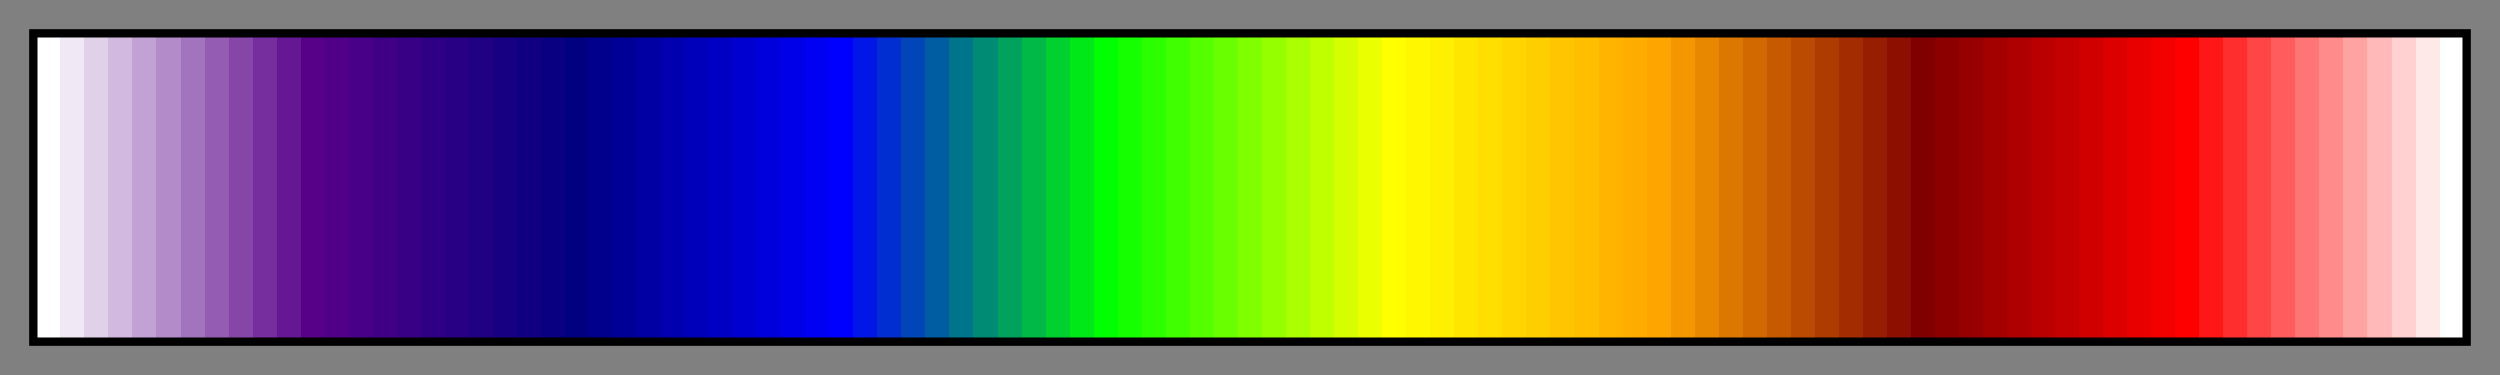 <?xml version="1.0" encoding="UTF-8"?>
<svg xmlns="http://www.w3.org/2000/svg" version="1.1" width="300px" height="45px" viewBox="0 0 300 45">
  <rect x="0" y="0" width="300" height="45" fill="#808080" stroke="none"/>
  <g>
    <defs>
      <linearGradient id="WhViBlGrYeOrReWh" gradientUnits="objectBoundingBox" spreadMethod="pad" x1="0%" x2="100%" y1="0%" y2="0%">
        <stop offset="0.00%" stop-color="rgb(255,255,255)" stop-opacity="1"/>
        <stop offset="0.99%" stop-color="rgb(255,255,255)" stop-opacity="1"/>
        <stop offset="0.99%" stop-color="rgb(240,232,244)" stop-opacity="1"/>
        <stop offset="1.98%" stop-color="rgb(240,232,244)" stop-opacity="1"/>
        <stop offset="1.98%" stop-color="rgb(224,209,233)" stop-opacity="1"/>
        <stop offset="2.97%" stop-color="rgb(224,209,233)" stop-opacity="1"/>
        <stop offset="2.97%" stop-color="rgb(209,185,223)" stop-opacity="1"/>
        <stop offset="3.96%" stop-color="rgb(209,185,223)" stop-opacity="1"/>
        <stop offset="3.96%" stop-color="rgb(194,162,212)" stop-opacity="1"/>
        <stop offset="4.95%" stop-color="rgb(194,162,212)" stop-opacity="1"/>
        <stop offset="4.95%" stop-color="rgb(179,139,201)" stop-opacity="1"/>
        <stop offset="5.94%" stop-color="rgb(179,139,201)" stop-opacity="1"/>
        <stop offset="5.94%" stop-color="rgb(163,116,190)" stop-opacity="1"/>
        <stop offset="6.93%" stop-color="rgb(163,116,190)" stop-opacity="1"/>
        <stop offset="6.93%" stop-color="rgb(148,93,179)" stop-opacity="1"/>
        <stop offset="7.92%" stop-color="rgb(148,93,179)" stop-opacity="1"/>
        <stop offset="7.92%" stop-color="rgb(133,70,168)" stop-opacity="1"/>
        <stop offset="8.91%" stop-color="rgb(133,70,168)" stop-opacity="1"/>
        <stop offset="8.91%" stop-color="rgb(118,46,158)" stop-opacity="1"/>
        <stop offset="9.90%" stop-color="rgb(118,46,158)" stop-opacity="1"/>
        <stop offset="9.90%" stop-color="rgb(102,23,147)" stop-opacity="1"/>
        <stop offset="10.89%" stop-color="rgb(102,23,147)" stop-opacity="1"/>
        <stop offset="10.89%" stop-color="rgb(87,0,136)" stop-opacity="1"/>
        <stop offset="11.88%" stop-color="rgb(87,0,136)" stop-opacity="1"/>
        <stop offset="11.88%" stop-color="rgb(79,0,135)" stop-opacity="1"/>
        <stop offset="12.87%" stop-color="rgb(79,0,135)" stop-opacity="1"/>
        <stop offset="12.87%" stop-color="rgb(71,0,135)" stop-opacity="1"/>
        <stop offset="13.86%" stop-color="rgb(71,0,135)" stop-opacity="1"/>
        <stop offset="13.86%" stop-color="rgb(63,0,134)" stop-opacity="1"/>
        <stop offset="14.85%" stop-color="rgb(63,0,134)" stop-opacity="1"/>
        <stop offset="14.85%" stop-color="rgb(55,0,133)" stop-opacity="1"/>
        <stop offset="15.84%" stop-color="rgb(55,0,133)" stop-opacity="1"/>
        <stop offset="15.84%" stop-color="rgb(47,0,132)" stop-opacity="1"/>
        <stop offset="16.83%" stop-color="rgb(47,0,132)" stop-opacity="1"/>
        <stop offset="16.83%" stop-color="rgb(40,0,132)" stop-opacity="1"/>
        <stop offset="17.82%" stop-color="rgb(40,0,132)" stop-opacity="1"/>
        <stop offset="17.82%" stop-color="rgb(32,0,131)" stop-opacity="1"/>
        <stop offset="18.81%" stop-color="rgb(32,0,131)" stop-opacity="1"/>
        <stop offset="18.81%" stop-color="rgb(24,0,130)" stop-opacity="1"/>
        <stop offset="19.80%" stop-color="rgb(24,0,130)" stop-opacity="1"/>
        <stop offset="19.80%" stop-color="rgb(16,0,129)" stop-opacity="1"/>
        <stop offset="20.79%" stop-color="rgb(16,0,129)" stop-opacity="1"/>
        <stop offset="20.79%" stop-color="rgb(8,0,129)" stop-opacity="1"/>
        <stop offset="21.78%" stop-color="rgb(8,0,129)" stop-opacity="1"/>
        <stop offset="21.78%" stop-color="rgb(0,0,128)" stop-opacity="1"/>
        <stop offset="22.77%" stop-color="rgb(0,0,128)" stop-opacity="1"/>
        <stop offset="22.77%" stop-color="rgb(0,0,140)" stop-opacity="1"/>
        <stop offset="23.76%" stop-color="rgb(0,0,140)" stop-opacity="1"/>
        <stop offset="23.76%" stop-color="rgb(0,0,151)" stop-opacity="1"/>
        <stop offset="24.75%" stop-color="rgb(0,0,151)" stop-opacity="1"/>
        <stop offset="24.75%" stop-color="rgb(0,0,163)" stop-opacity="1"/>
        <stop offset="25.74%" stop-color="rgb(0,0,163)" stop-opacity="1"/>
        <stop offset="25.74%" stop-color="rgb(0,0,174)" stop-opacity="1"/>
        <stop offset="26.73%" stop-color="rgb(0,0,174)" stop-opacity="1"/>
        <stop offset="26.73%" stop-color="rgb(0,0,186)" stop-opacity="1"/>
        <stop offset="27.72%" stop-color="rgb(0,0,186)" stop-opacity="1"/>
        <stop offset="27.72%" stop-color="rgb(0,0,197)" stop-opacity="1"/>
        <stop offset="28.71%" stop-color="rgb(0,0,197)" stop-opacity="1"/>
        <stop offset="28.71%" stop-color="rgb(0,0,209)" stop-opacity="1"/>
        <stop offset="29.70%" stop-color="rgb(0,0,209)" stop-opacity="1"/>
        <stop offset="29.70%" stop-color="rgb(0,0,220)" stop-opacity="1"/>
        <stop offset="30.69%" stop-color="rgb(0,0,220)" stop-opacity="1"/>
        <stop offset="30.69%" stop-color="rgb(0,0,232)" stop-opacity="1"/>
        <stop offset="31.68%" stop-color="rgb(0,0,232)" stop-opacity="1"/>
        <stop offset="31.68%" stop-color="rgb(0,0,243)" stop-opacity="1"/>
        <stop offset="32.67%" stop-color="rgb(0,0,243)" stop-opacity="1"/>
        <stop offset="32.67%" stop-color="rgb(0,0,255)" stop-opacity="1"/>
        <stop offset="33.66%" stop-color="rgb(0,0,255)" stop-opacity="1"/>
        <stop offset="33.66%" stop-color="rgb(0,23,232)" stop-opacity="1"/>
        <stop offset="34.65%" stop-color="rgb(0,23,232)" stop-opacity="1"/>
        <stop offset="34.65%" stop-color="rgb(0,46,209)" stop-opacity="1"/>
        <stop offset="35.64%" stop-color="rgb(0,46,209)" stop-opacity="1"/>
        <stop offset="35.64%" stop-color="rgb(0,70,185)" stop-opacity="1"/>
        <stop offset="36.63%" stop-color="rgb(0,70,185)" stop-opacity="1"/>
        <stop offset="36.63%" stop-color="rgb(0,93,162)" stop-opacity="1"/>
        <stop offset="37.62%" stop-color="rgb(0,93,162)" stop-opacity="1"/>
        <stop offset="37.62%" stop-color="rgb(0,116,139)" stop-opacity="1"/>
        <stop offset="38.61%" stop-color="rgb(0,116,139)" stop-opacity="1"/>
        <stop offset="38.61%" stop-color="rgb(0,139,116)" stop-opacity="1"/>
        <stop offset="39.60%" stop-color="rgb(0,139,116)" stop-opacity="1"/>
        <stop offset="39.60%" stop-color="rgb(0,162,93)" stop-opacity="1"/>
        <stop offset="40.59%" stop-color="rgb(0,162,93)" stop-opacity="1"/>
        <stop offset="40.59%" stop-color="rgb(0,185,70)" stop-opacity="1"/>
        <stop offset="41.58%" stop-color="rgb(0,185,70)" stop-opacity="1"/>
        <stop offset="41.58%" stop-color="rgb(0,209,46)" stop-opacity="1"/>
        <stop offset="42.57%" stop-color="rgb(0,209,46)" stop-opacity="1"/>
        <stop offset="42.57%" stop-color="rgb(0,232,23)" stop-opacity="1"/>
        <stop offset="43.56%" stop-color="rgb(0,232,23)" stop-opacity="1"/>
        <stop offset="43.56%" stop-color="rgb(0,255,0)" stop-opacity="1"/>
        <stop offset="44.55%" stop-color="rgb(0,255,0)" stop-opacity="1"/>
        <stop offset="44.55%" stop-color="rgb(21,255,0)" stop-opacity="1"/>
        <stop offset="45.54%" stop-color="rgb(21,255,0)" stop-opacity="1"/>
        <stop offset="45.54%" stop-color="rgb(43,255,0)" stop-opacity="1"/>
        <stop offset="46.53%" stop-color="rgb(43,255,0)" stop-opacity="1"/>
        <stop offset="46.53%" stop-color="rgb(64,255,0)" stop-opacity="1"/>
        <stop offset="47.52%" stop-color="rgb(64,255,0)" stop-opacity="1"/>
        <stop offset="47.52%" stop-color="rgb(85,255,0)" stop-opacity="1"/>
        <stop offset="48.51%" stop-color="rgb(85,255,0)" stop-opacity="1"/>
        <stop offset="48.51%" stop-color="rgb(106,255,0)" stop-opacity="1"/>
        <stop offset="49.50%" stop-color="rgb(106,255,0)" stop-opacity="1"/>
        <stop offset="49.50%" stop-color="rgb(128,255,0)" stop-opacity="1"/>
        <stop offset="50.50%" stop-color="rgb(128,255,0)" stop-opacity="1"/>
        <stop offset="50.50%" stop-color="rgb(149,255,0)" stop-opacity="1"/>
        <stop offset="51.49%" stop-color="rgb(149,255,0)" stop-opacity="1"/>
        <stop offset="51.49%" stop-color="rgb(170,255,0)" stop-opacity="1"/>
        <stop offset="52.48%" stop-color="rgb(170,255,0)" stop-opacity="1"/>
        <stop offset="52.48%" stop-color="rgb(191,255,0)" stop-opacity="1"/>
        <stop offset="53.47%" stop-color="rgb(191,255,0)" stop-opacity="1"/>
        <stop offset="53.47%" stop-color="rgb(213,255,0)" stop-opacity="1"/>
        <stop offset="54.46%" stop-color="rgb(213,255,0)" stop-opacity="1"/>
        <stop offset="54.46%" stop-color="rgb(234,255,0)" stop-opacity="1"/>
        <stop offset="55.45%" stop-color="rgb(234,255,0)" stop-opacity="1"/>
        <stop offset="55.45%" stop-color="rgb(255,255,0)" stop-opacity="1"/>
        <stop offset="56.44%" stop-color="rgb(255,255,0)" stop-opacity="1"/>
        <stop offset="56.44%" stop-color="rgb(255,247,0)" stop-opacity="1"/>
        <stop offset="57.43%" stop-color="rgb(255,247,0)" stop-opacity="1"/>
        <stop offset="57.43%" stop-color="rgb(255,239,0)" stop-opacity="1"/>
        <stop offset="58.42%" stop-color="rgb(255,239,0)" stop-opacity="1"/>
        <stop offset="58.42%" stop-color="rgb(255,230,0)" stop-opacity="1"/>
        <stop offset="59.41%" stop-color="rgb(255,230,0)" stop-opacity="1"/>
        <stop offset="59.41%" stop-color="rgb(255,222,0)" stop-opacity="1"/>
        <stop offset="60.40%" stop-color="rgb(255,222,0)" stop-opacity="1"/>
        <stop offset="60.40%" stop-color="rgb(255,214,0)" stop-opacity="1"/>
        <stop offset="61.39%" stop-color="rgb(255,214,0)" stop-opacity="1"/>
        <stop offset="61.39%" stop-color="rgb(255,206,0)" stop-opacity="1"/>
        <stop offset="62.38%" stop-color="rgb(255,206,0)" stop-opacity="1"/>
        <stop offset="62.38%" stop-color="rgb(255,198,0)" stop-opacity="1"/>
        <stop offset="63.37%" stop-color="rgb(255,198,0)" stop-opacity="1"/>
        <stop offset="63.37%" stop-color="rgb(255,190,0)" stop-opacity="1"/>
        <stop offset="64.36%" stop-color="rgb(255,190,0)" stop-opacity="1"/>
        <stop offset="64.36%" stop-color="rgb(255,181,0)" stop-opacity="1"/>
        <stop offset="65.35%" stop-color="rgb(255,181,0)" stop-opacity="1"/>
        <stop offset="65.35%" stop-color="rgb(255,173,0)" stop-opacity="1"/>
        <stop offset="66.34%" stop-color="rgb(255,173,0)" stop-opacity="1"/>
        <stop offset="66.34%" stop-color="rgb(255,165,0)" stop-opacity="1"/>
        <stop offset="67.33%" stop-color="rgb(255,165,0)" stop-opacity="1"/>
        <stop offset="67.33%" stop-color="rgb(243,150,0)" stop-opacity="1"/>
        <stop offset="68.32%" stop-color="rgb(243,150,0)" stop-opacity="1"/>
        <stop offset="68.32%" stop-color="rgb(232,135,0)" stop-opacity="1"/>
        <stop offset="69.31%" stop-color="rgb(232,135,0)" stop-opacity="1"/>
        <stop offset="69.31%" stop-color="rgb(220,120,0)" stop-opacity="1"/>
        <stop offset="70.30%" stop-color="rgb(220,120,0)" stop-opacity="1"/>
        <stop offset="70.30%" stop-color="rgb(209,105,0)" stop-opacity="1"/>
        <stop offset="71.29%" stop-color="rgb(209,105,0)" stop-opacity="1"/>
        <stop offset="71.29%" stop-color="rgb(197,90,0)" stop-opacity="1"/>
        <stop offset="72.28%" stop-color="rgb(197,90,0)" stop-opacity="1"/>
        <stop offset="72.28%" stop-color="rgb(186,75,0)" stop-opacity="1"/>
        <stop offset="73.27%" stop-color="rgb(186,75,0)" stop-opacity="1"/>
        <stop offset="73.27%" stop-color="rgb(174,60,0)" stop-opacity="1"/>
        <stop offset="74.26%" stop-color="rgb(174,60,0)" stop-opacity="1"/>
        <stop offset="74.26%" stop-color="rgb(163,45,0)" stop-opacity="1"/>
        <stop offset="75.25%" stop-color="rgb(163,45,0)" stop-opacity="1"/>
        <stop offset="75.25%" stop-color="rgb(151,30,0)" stop-opacity="1"/>
        <stop offset="76.24%" stop-color="rgb(151,30,0)" stop-opacity="1"/>
        <stop offset="76.24%" stop-color="rgb(140,15,0)" stop-opacity="1"/>
        <stop offset="77.23%" stop-color="rgb(140,15,0)" stop-opacity="1"/>
        <stop offset="77.23%" stop-color="rgb(128,0,0)" stop-opacity="1"/>
        <stop offset="78.22%" stop-color="rgb(128,0,0)" stop-opacity="1"/>
        <stop offset="78.22%" stop-color="rgb(140,0,0)" stop-opacity="1"/>
        <stop offset="79.21%" stop-color="rgb(140,0,0)" stop-opacity="1"/>
        <stop offset="79.21%" stop-color="rgb(151,0,0)" stop-opacity="1"/>
        <stop offset="80.20%" stop-color="rgb(151,0,0)" stop-opacity="1"/>
        <stop offset="80.20%" stop-color="rgb(163,0,0)" stop-opacity="1"/>
        <stop offset="81.19%" stop-color="rgb(163,0,0)" stop-opacity="1"/>
        <stop offset="81.19%" stop-color="rgb(174,0,0)" stop-opacity="1"/>
        <stop offset="82.18%" stop-color="rgb(174,0,0)" stop-opacity="1"/>
        <stop offset="82.18%" stop-color="rgb(186,0,0)" stop-opacity="1"/>
        <stop offset="83.17%" stop-color="rgb(186,0,0)" stop-opacity="1"/>
        <stop offset="83.17%" stop-color="rgb(197,0,0)" stop-opacity="1"/>
        <stop offset="84.16%" stop-color="rgb(197,0,0)" stop-opacity="1"/>
        <stop offset="84.16%" stop-color="rgb(209,0,0)" stop-opacity="1"/>
        <stop offset="85.15%" stop-color="rgb(209,0,0)" stop-opacity="1"/>
        <stop offset="85.15%" stop-color="rgb(220,0,0)" stop-opacity="1"/>
        <stop offset="86.14%" stop-color="rgb(220,0,0)" stop-opacity="1"/>
        <stop offset="86.14%" stop-color="rgb(232,0,0)" stop-opacity="1"/>
        <stop offset="87.13%" stop-color="rgb(232,0,0)" stop-opacity="1"/>
        <stop offset="87.13%" stop-color="rgb(243,0,0)" stop-opacity="1"/>
        <stop offset="88.12%" stop-color="rgb(243,0,0)" stop-opacity="1"/>
        <stop offset="88.12%" stop-color="rgb(255,0,0)" stop-opacity="1"/>
        <stop offset="89.11%" stop-color="rgb(255,0,0)" stop-opacity="1"/>
        <stop offset="89.11%" stop-color="rgb(255,23,23)" stop-opacity="1"/>
        <stop offset="90.10%" stop-color="rgb(255,23,23)" stop-opacity="1"/>
        <stop offset="90.10%" stop-color="rgb(255,46,46)" stop-opacity="1"/>
        <stop offset="91.09%" stop-color="rgb(255,46,46)" stop-opacity="1"/>
        <stop offset="91.09%" stop-color="rgb(255,70,70)" stop-opacity="1"/>
        <stop offset="92.08%" stop-color="rgb(255,70,70)" stop-opacity="1"/>
        <stop offset="92.08%" stop-color="rgb(255,93,93)" stop-opacity="1"/>
        <stop offset="93.07%" stop-color="rgb(255,93,93)" stop-opacity="1"/>
        <stop offset="93.07%" stop-color="rgb(255,116,116)" stop-opacity="1"/>
        <stop offset="94.06%" stop-color="rgb(255,116,116)" stop-opacity="1"/>
        <stop offset="94.06%" stop-color="rgb(255,139,139)" stop-opacity="1"/>
        <stop offset="95.05%" stop-color="rgb(255,139,139)" stop-opacity="1"/>
        <stop offset="95.05%" stop-color="rgb(255,162,162)" stop-opacity="1"/>
        <stop offset="96.04%" stop-color="rgb(255,162,162)" stop-opacity="1"/>
        <stop offset="96.04%" stop-color="rgb(255,185,185)" stop-opacity="1"/>
        <stop offset="97.03%" stop-color="rgb(255,185,185)" stop-opacity="1"/>
        <stop offset="97.03%" stop-color="rgb(255,209,209)" stop-opacity="1"/>
        <stop offset="98.02%" stop-color="rgb(255,209,209)" stop-opacity="1"/>
        <stop offset="98.02%" stop-color="rgb(255,232,232)" stop-opacity="1"/>
        <stop offset="99.01%" stop-color="rgb(255,232,232)" stop-opacity="1"/>
        <stop offset="99.01%" stop-color="rgb(255,255,255)" stop-opacity="1"/>
        <stop offset="100.00%" stop-color="rgb(255,255,255)" stop-opacity="1"/>
      </linearGradient>
    </defs>
    <rect fill="url(#WhViBlGrYeOrReWh)" x="4" y="4" width="292" height="37" stroke="black" stroke-width="1"/>
  </g>
</svg>
